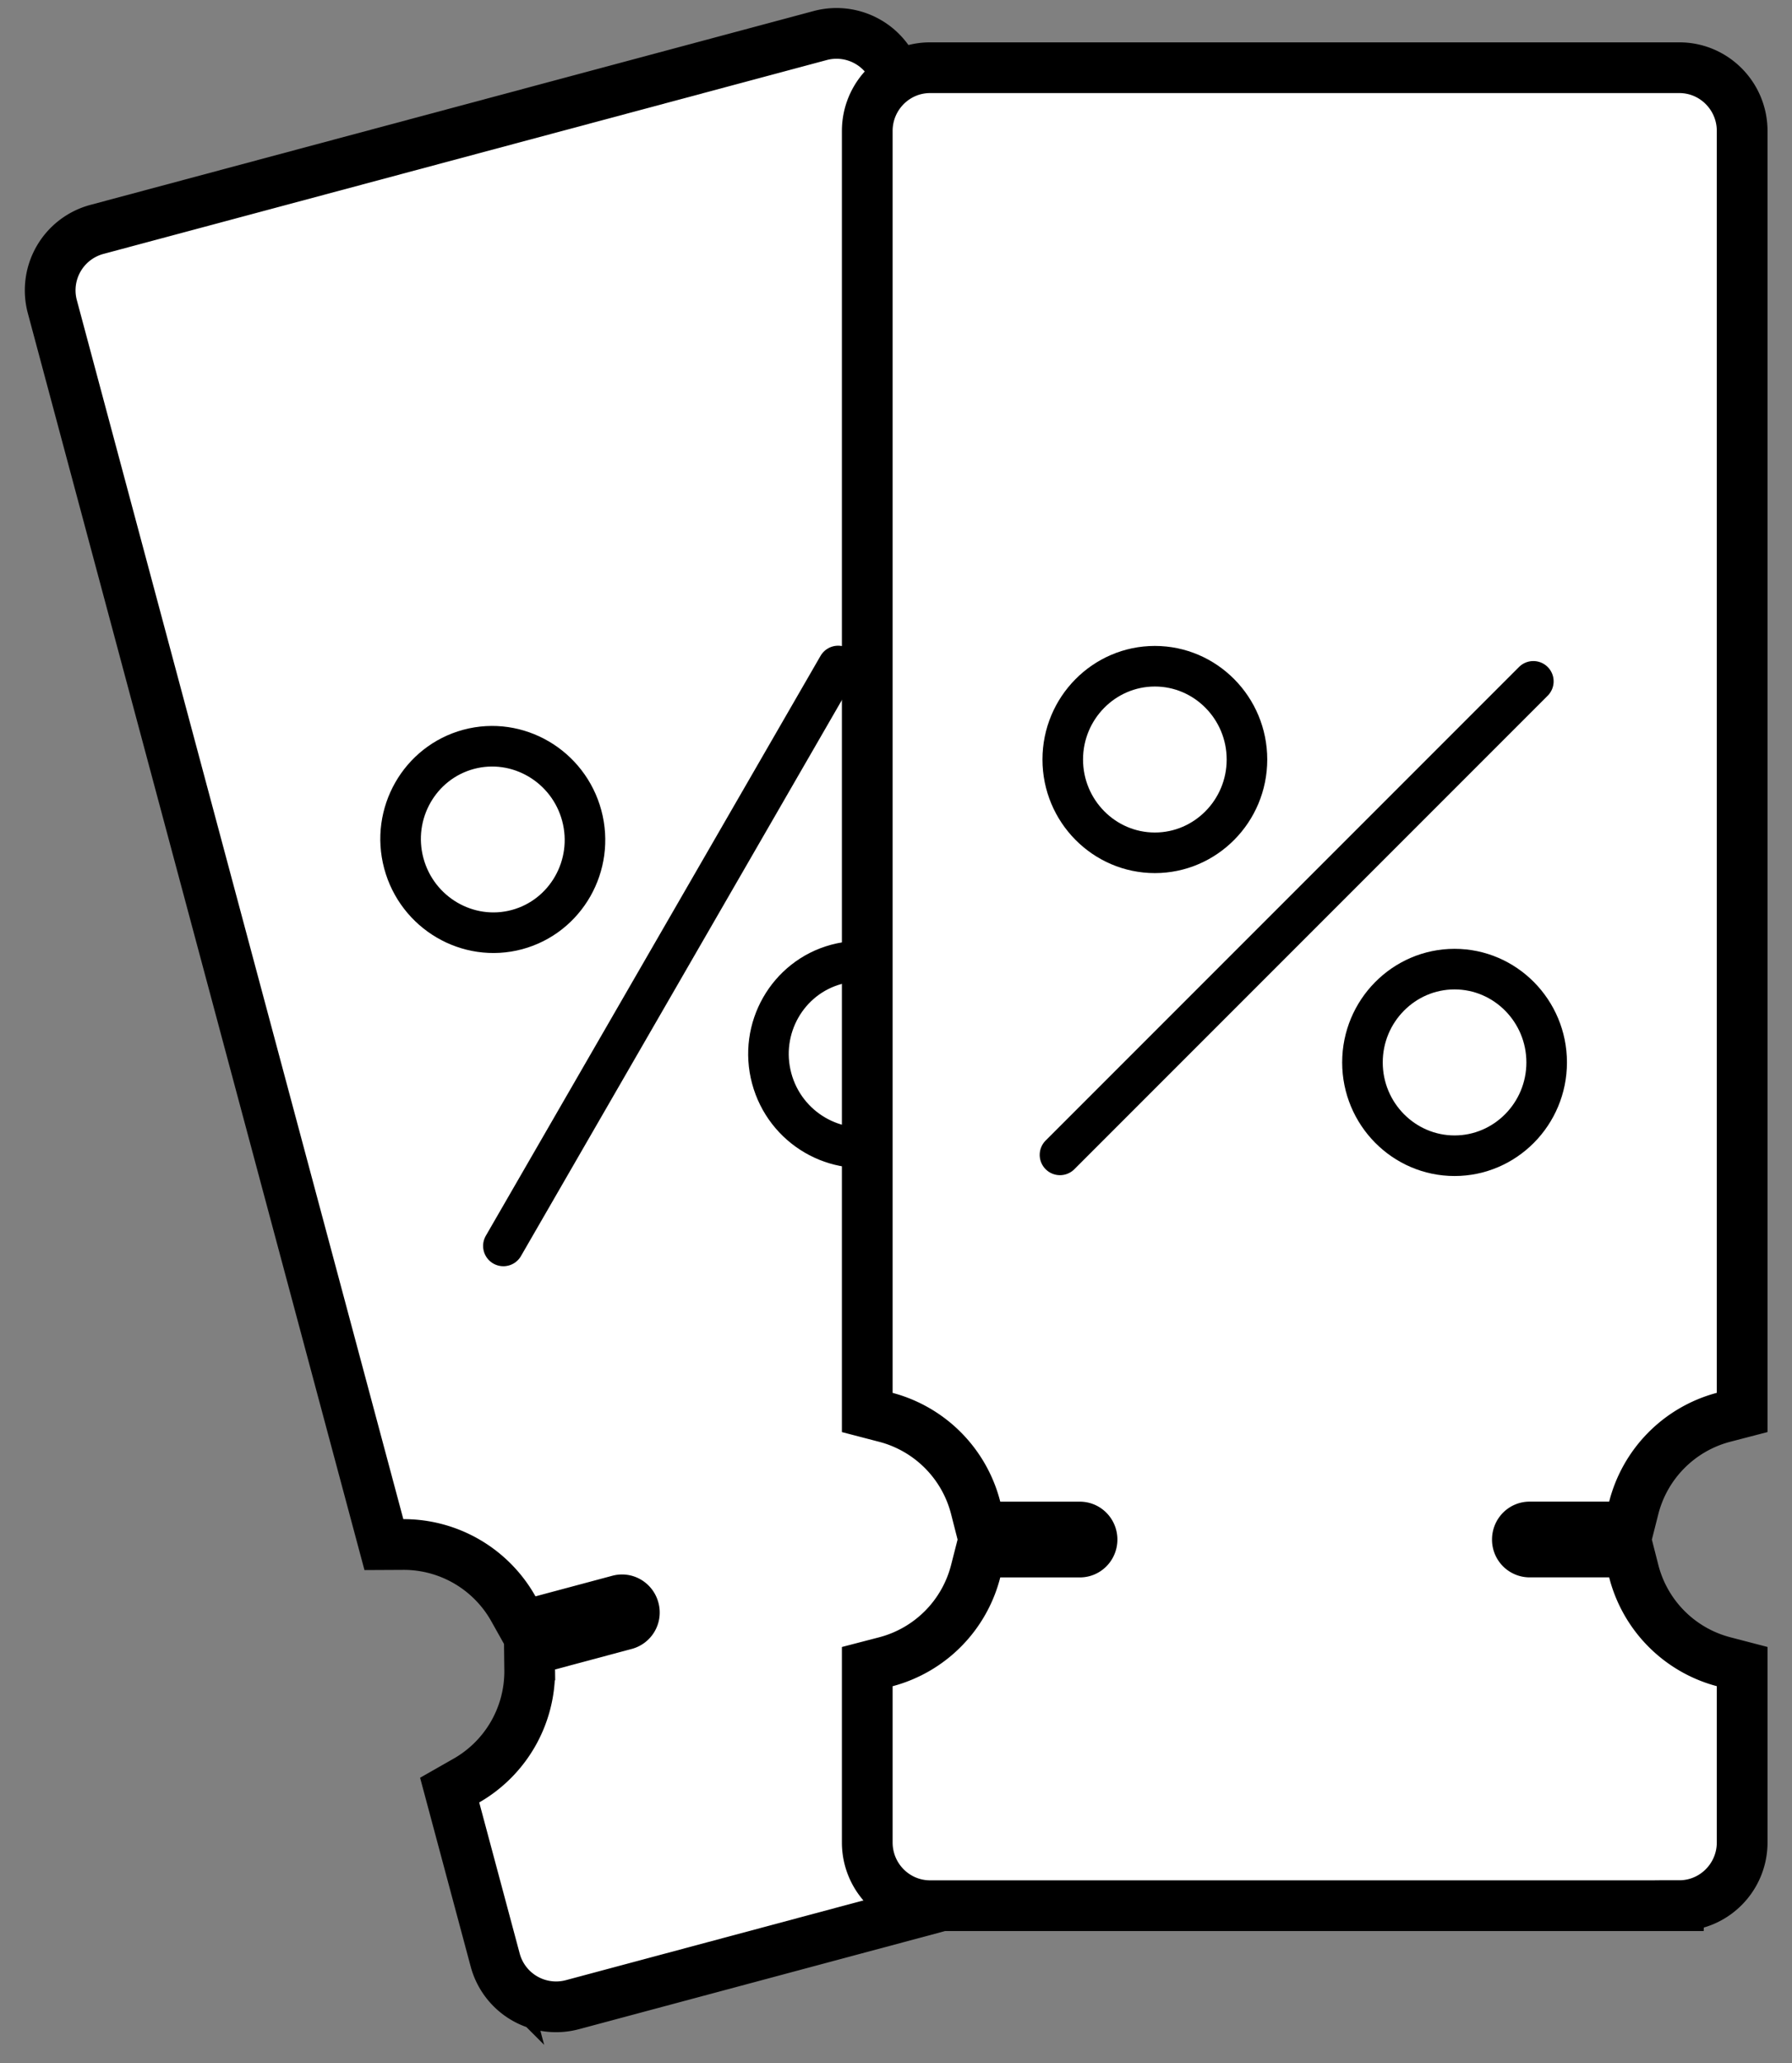 <svg xmlns="http://www.w3.org/2000/svg" width="53" height="61" viewBox="0 0 53 61">
    <rect x="0" y="0" width="53" height="61" fill="#808080" stroke="none"/>
    <g fill="none" fill-rule="evenodd" stroke="#000">
        <path fill="#FFF" stroke-width="1.5" d="M38.328 53.535a1.865 1.865 0 0 0 1.311-2.287l-1.346-5.021-.579.003a3.721 3.721 0 0 1-3.249-1.9l-.285-.508-2.839.76a.364.364 0 0 1-.441-.263.364.364 0 0 1 .25-.45l2.839-.76-.007-.583a3.721 3.721 0 0 1 1.863-3.27l.504-.287-9.806-36.595a1.865 1.865 0 0 0-2.278-1.325L2.86 6.784a1.865 1.865 0 0 0-1.311 2.287l9.805 36.595.58-.003a3.721 3.721 0 0 1 3.249 1.9l.285.508 2.839-.76c.19-.051.388.065.441.264a.364.364 0 0 1-.25.449l-2.839.76.007.583a3.721 3.721 0 0 1-1.863 3.27l-.504.287 1.346 5.022a1.865 1.865 0 0 0 2.278 1.324l21.405-5.735z"/>
        <path fill-rule="nonzero" stroke-width="1.2" d="M22.823 31.88c-.394-1.47.468-2.98 1.917-3.37 1.45-.387 2.952.49 3.345 1.96.394 1.47-.468 2.981-1.917 3.37-1.449.388-2.951-.49-3.345-1.96zM17.206 24.114c.394 1.47-.469 2.981-1.918 3.37-1.449.388-2.95-.49-3.345-1.96-.394-1.47.468-2.981 1.918-3.37 1.449-.388 2.95.49 3.345 1.96z"/>
        <path stroke-linecap="round" stroke-width="1.2" d="M24.788 19.69l-9.9 17.146"/>
        <g>
            <path fill="#FFF" stroke-width="1.5" d="M49.668 56.34c1.027 0 1.858-.839 1.858-1.869v-5.199l-.56-.146a3.721 3.721 0 0 1-2.647-2.677l-.144-.564h-2.939a.364.364 0 0 1-.358-.37c0-.205.162-.369.358-.369h2.94l.143-.564a3.721 3.721 0 0 1 2.646-2.677l.561-.146V3.872c0-1.03-.83-1.87-1.858-1.87h-22.16c-1.027 0-1.858.84-1.858 1.87V41.76l.56.146a3.721 3.721 0 0 1 2.647 2.677l.144.564h2.939c.196 0 .358.164.358.37 0 .205-.162.369-.358.369h-2.939l-.144.564a3.721 3.721 0 0 1-2.646 2.677l-.561.146v5.199c0 1.03.83 1.87 1.858 1.87h22.16z"/>
            <path fill-rule="nonzero" stroke-width="1.2" d="M40.296 31.41c0-1.521 1.224-2.758 2.724-2.758 1.5 0 2.724 1.237 2.724 2.759 0 1.521-1.224 2.758-2.724 2.758-1.5 0-2.724-1.237-2.724-2.758zM36.88 22.455c0 1.522-1.224 2.758-2.724 2.758-1.5 0-2.724-1.236-2.724-2.758s1.224-2.758 2.724-2.758c1.5 0 2.724 1.236 2.724 2.758z"/>
            <path stroke-linecap="round" stroke-width="1.2" d="M45.35 20.144l-14 14"/>
        </g>
    </g>
</svg>
